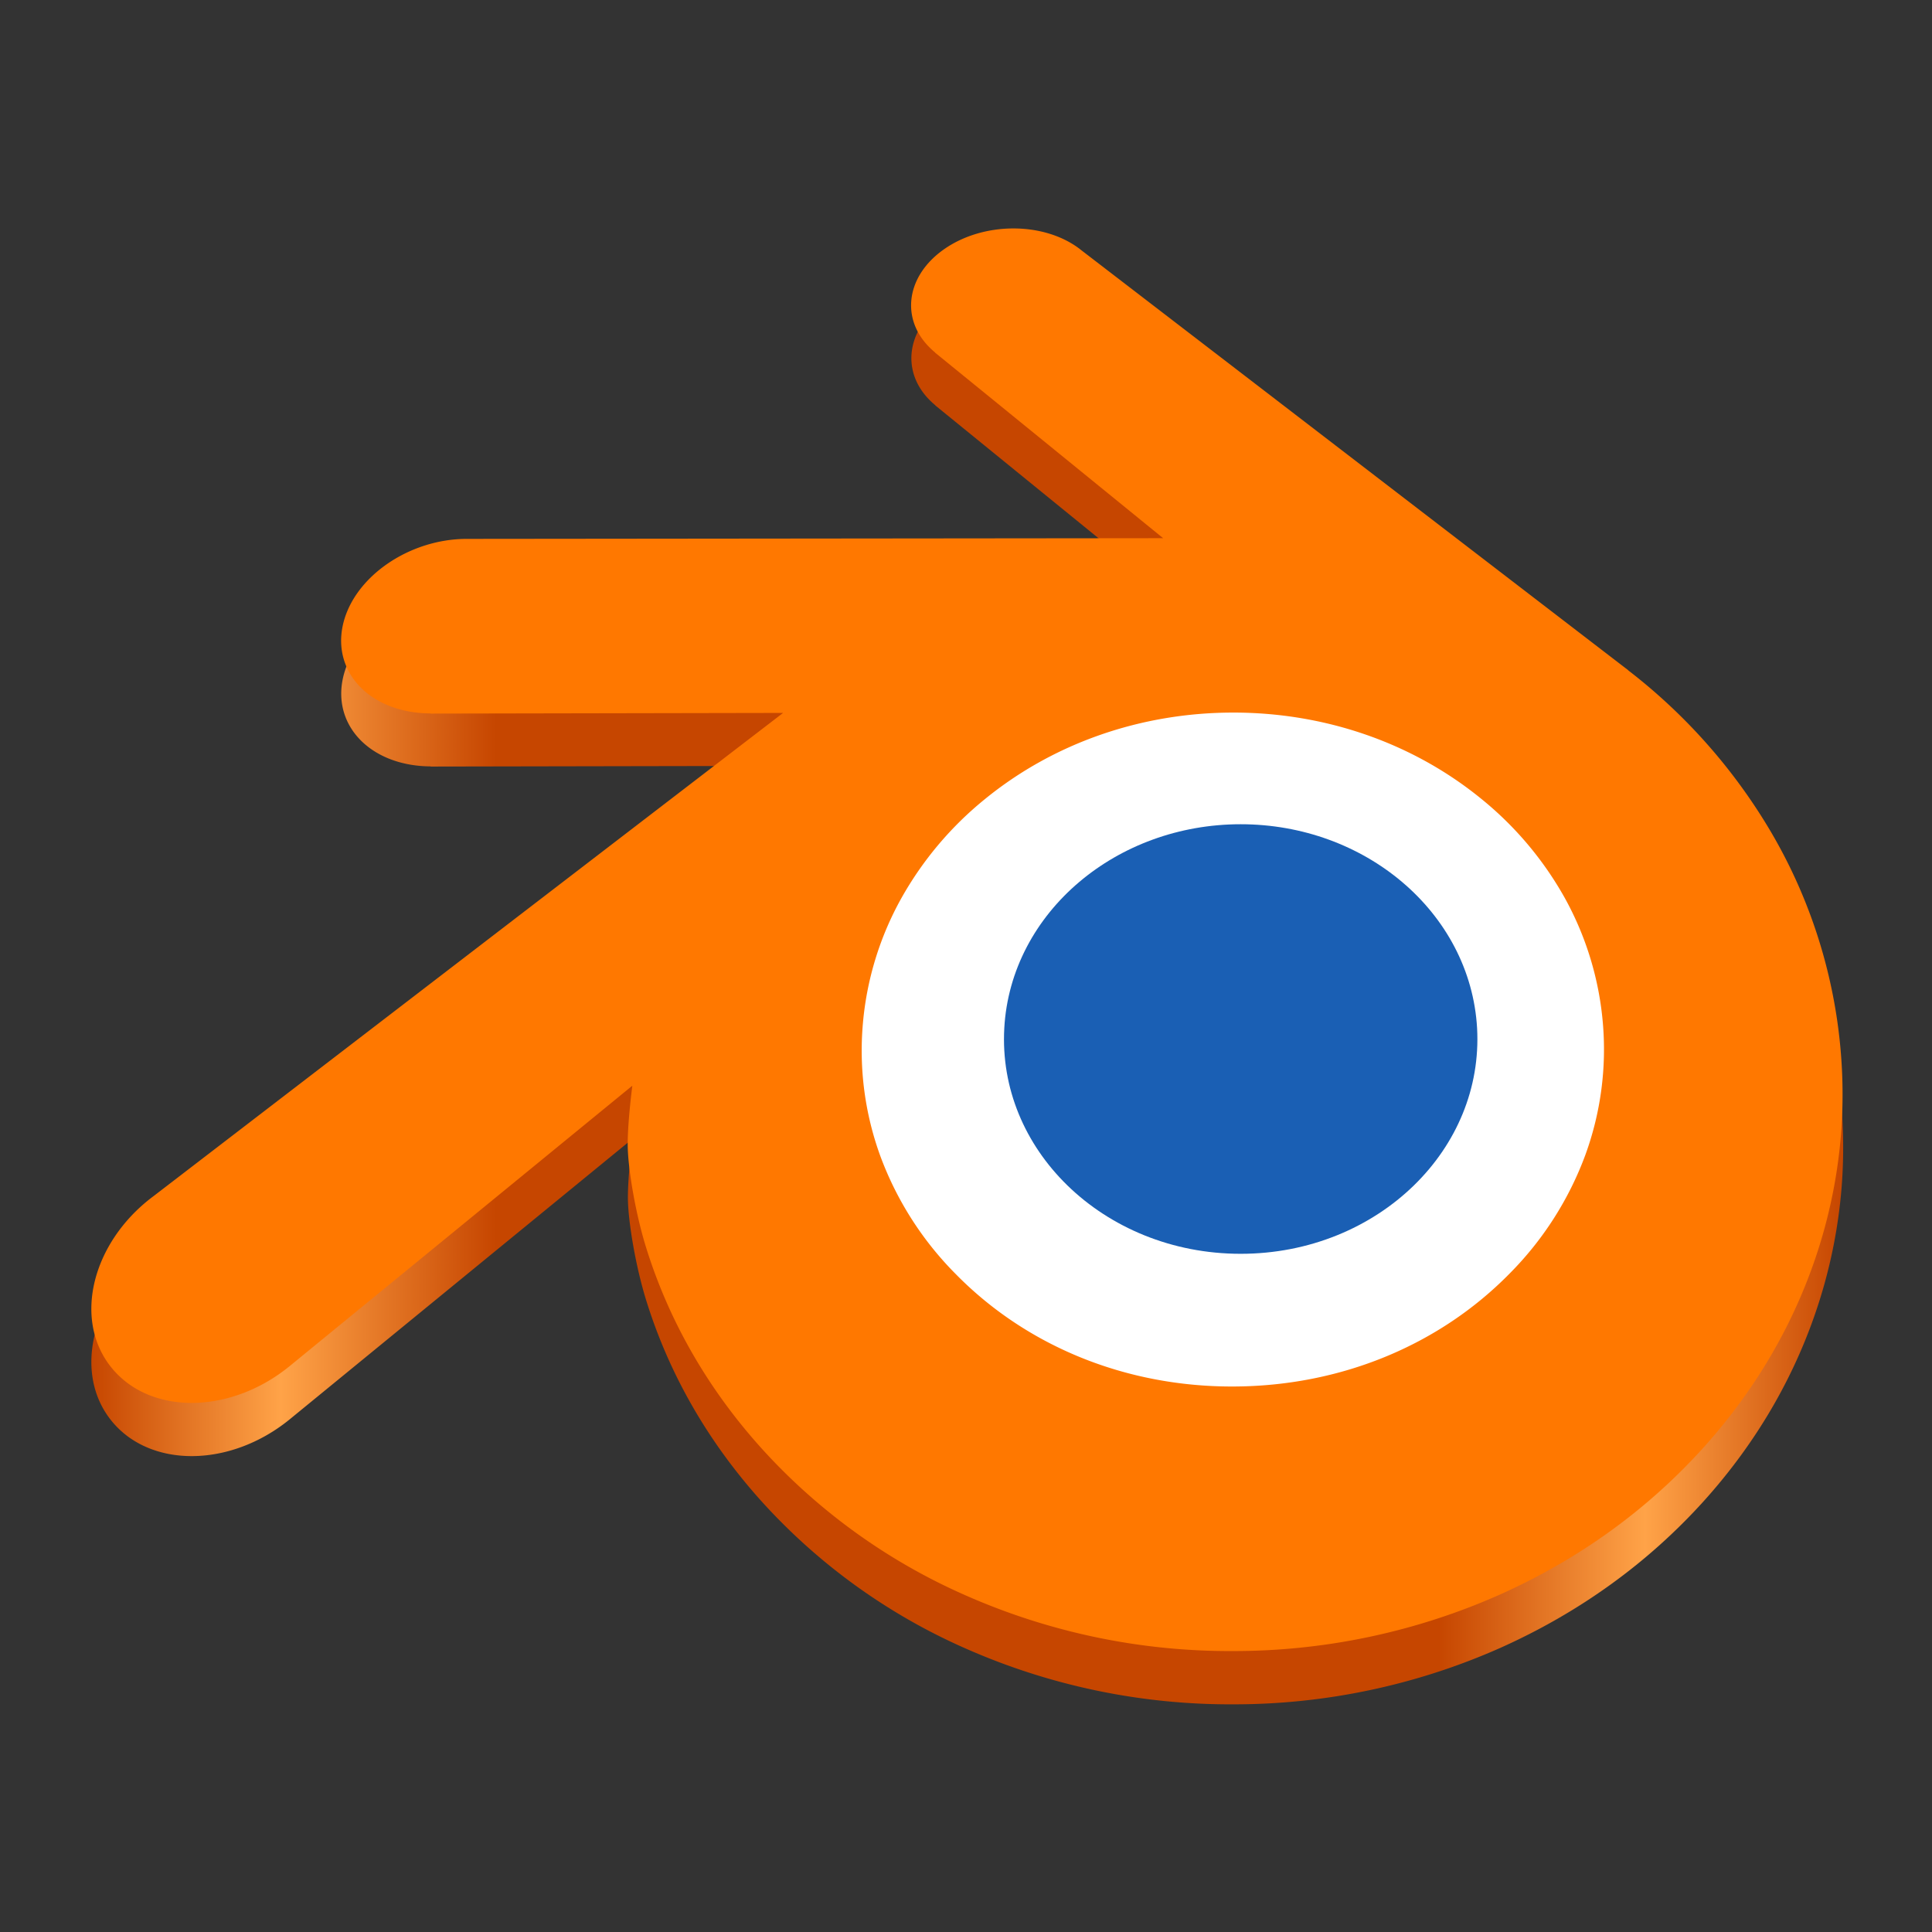 <?xml version="1.0" encoding="UTF-8" standalone="no"?>
<svg:svg
   viewBox="0 0 128 128"
   version="1.1"
   id="svg101"
   width="128"
   height="128"
   sodipodi:docname="blender.svg"
   inkscape:version="1.2.2 (b0a8486541, 2022-12-01)"
   xml:space="preserve"
   xmlns:inkscape="http://www.inkscape.org/namespaces/inkscape"
   xmlns:sodipodi="http://sodipodi.sourceforge.net/DTD/sodipodi-0.dtd"
   xmlns:xlink="http://www.w3.org/1999/xlink"
   xmlns:svg="http://www.w3.org/2000/svg"><svg:rect x="0" y="0" width="128" height="128" fill="#333333" stroke="none"/><sodipodi:namedview
     id="namedview93"
     pagecolor="#ffffff"
     bordercolor="#000000"
     borderopacity="0.25"
     inkscape:showpageshadow="2"
     inkscape:pageopacity="0.0"
     inkscape:pagecheckerboard="0"
     inkscape:deskcolor="#d1d1d1"
     showgrid="false"
     inkscape:zoom="2.1765631"
     inkscape:cx="52.146433"
     inkscape:cy="81.320869"
     inkscape:window-width="1920"
     inkscape:window-height="1011"
     inkscape:window-x="0"
     inkscape:window-y="0"
     inkscape:window-maximized="1"
     inkscape:current-layer="svg101"
     showguides="true" /><svg:defs
     id="defs30"><svg:linearGradient
       inkscape:collect="always"
       id="linearGradient1616"><svg:stop
         style="stop-color:#c64600;stop-opacity:1"
         offset="0"
         id="stop1612" /><svg:stop
         style="stop-color:#ffa348;stop-opacity:1"
         offset="0.108"
         id="stop1721" /><svg:stop
         style="stop-color:#c64600;stop-opacity:1"
         offset="0.231"
         id="stop1723" /><svg:stop
         style="stop-color:#c64600;stop-opacity:1;"
         offset="0.769"
         id="stop1743" /><svg:stop
         style="stop-color:#ffa348;stop-opacity:1"
         offset="0.887"
         id="stop1741" /><svg:stop
         style="stop-color:#c64600;stop-opacity:1"
         offset="1"
         id="stop1614" /></svg:linearGradient><svg:linearGradient
       id="linearGradient1156"><svg:stop
         style="stop-color:#26a269;stop-opacity:1"
         offset="0"
         id="stop1152" /><svg:stop
         style="stop-color:#57e389;stop-opacity:1"
         offset="0.071"
         id="stop1160" /><svg:stop
         style="stop-color:#26a269;stop-opacity:1"
         offset="0.15"
         id="stop1162" /><svg:stop
         style="stop-color:#26a269;stop-opacity:1"
         offset="0.85"
         id="stop1164" /><svg:stop
         style="stop-color:#57e389;stop-opacity:1"
         offset="0.933"
         id="stop1166" /><svg:stop
         style="stop-color:#10bc56;stop-opacity:1;"
         offset="1"
         id="stop1154" /></svg:linearGradient><svg:path
       d="M 101.333,50.667 C 101.333,22.687 78.647,0 50.667,0 22.687,0 0,22.687 0,50.667 c 0,15.387 6.867,29.16 17.693,38.447 L 11.613,99.64 V 108 c 0,0.733 0.6,1.333 1.333,1.333 0.247,0 0.473,-0.067 0.673,-0.18 L 20.853,104.98 26.5,95.207 c 7.18,3.907 15.413,6.127 24.167,6.127 8.753,0 16.987,-2.22 24.173,-6.127 L 80.487,104.98 87.72,109.153 c 0.2,0.113 0.427,0.18 0.673,0.18 0.733,0 1.333,-0.6 1.333,-1.333 v -8.36 l -6.08,-10.527 c 10.82,-9.287 17.687,-23.06 17.687,-38.447 z"
       id="path-1" /><svg:path
       d="M 101.333,50.667 C 101.333,22.687 78.647,0 50.667,0 22.687,0 0,22.687 0,50.667 c 0,15.387 6.867,29.16 17.693,38.447 L 11.613,99.64 V 108 c 0,0.733 0.6,1.333 1.333,1.333 0.247,0 0.473,-0.067 0.673,-0.18 L 20.853,104.98 26.5,95.207 c 7.18,3.907 15.413,6.127 24.167,6.127 8.753,0 16.987,-2.22 24.173,-6.127 L 80.487,104.98 87.72,109.153 c 0.2,0.113 0.427,0.18 0.673,0.18 0.733,0 1.333,-0.6 1.333,-1.333 v -8.36 l -6.08,-10.527 c 10.82,-9.287 17.687,-23.06 17.687,-38.447 z"
       id="path-3" /><svg:path
       d="M 101.333,50.667 C 101.333,22.687 78.647,0 50.667,0 22.687,0 0,22.687 0,50.667 c 0,15.387 6.867,29.16 17.693,38.447 L 11.613,99.64 V 108 c 0,0.733 0.6,1.333 1.333,1.333 0.247,0 0.473,-0.067 0.673,-0.18 L 20.853,104.98 26.5,95.207 c 7.18,3.907 15.413,6.127 24.167,6.127 8.753,0 16.987,-2.22 24.173,-6.127 L 80.487,104.98 87.72,109.153 c 0.2,0.113 0.427,0.18 0.673,0.18 0.733,0 1.333,-0.6 1.333,-1.333 v -8.36 l -6.08,-10.527 c 10.82,-9.287 17.687,-23.06 17.687,-38.447 z"
       id="path-5" /><svg:path
       d="M 101.333,50.667 C 101.333,22.687 78.647,0 50.667,0 22.687,0 0,22.687 0,50.667 c 0,15.387 6.867,29.16 17.693,38.447 L 11.613,99.64 V 108 c 0,0.733 0.6,1.333 1.333,1.333 0.247,0 0.473,-0.067 0.673,-0.18 L 20.853,104.98 26.5,95.207 c 7.18,3.907 15.413,6.127 24.167,6.127 8.753,0 16.987,-2.22 24.173,-6.127 L 80.487,104.98 87.72,109.153 c 0.2,0.113 0.427,0.18 0.673,0.18 0.733,0 1.333,-0.6 1.333,-1.333 v -8.36 l -6.08,-10.527 c 10.82,-9.287 17.687,-23.06 17.687,-38.447 z"
       id="path-7" /><svg:path
       d="M 101.333,50.667 C 101.333,22.687 78.647,0 50.667,0 22.687,0 0,22.687 0,50.667 c 0,15.387 6.867,29.16 17.693,38.447 L 11.613,99.64 V 108 c 0,0.733 0.6,1.333 1.333,1.333 0.247,0 0.473,-0.067 0.673,-0.18 L 20.853,104.98 26.5,95.207 c 7.18,3.907 15.413,6.127 24.167,6.127 8.753,0 16.987,-2.22 24.173,-6.127 L 80.487,104.98 87.72,109.153 c 0.2,0.113 0.427,0.18 0.673,0.18 0.733,0 1.333,-0.6 1.333,-1.333 v -8.36 l -6.08,-10.527 c 10.82,-9.287 17.687,-23.06 17.687,-38.447 z"
       id="path-9" /><svg:path
       d="M 101.333,50.667 C 101.333,22.687 78.647,0 50.667,0 22.687,0 0,22.687 0,50.667 c 0,15.387 6.867,29.16 17.693,38.447 L 11.613,99.64 V 108 c 0,0.733 0.6,1.333 1.333,1.333 0.247,0 0.473,-0.067 0.673,-0.18 L 20.853,104.98 26.5,95.207 c 7.18,3.907 15.413,6.127 24.167,6.127 8.753,0 16.987,-2.22 24.173,-6.127 L 80.487,104.98 87.72,109.153 c 0.2,0.113 0.427,0.18 0.673,0.18 0.733,0 1.333,-0.6 1.333,-1.333 v -8.36 l -6.08,-10.527 c 10.82,-9.287 17.687,-23.06 17.687,-38.447 z"
       id="path-11" /><svg:path
       d="M 101.333,50.667 C 101.333,22.687 78.647,0 50.667,0 22.687,0 0,22.687 0,50.667 c 0,15.387 6.867,29.16 17.693,38.447 L 11.613,99.64 V 108 c 0,0.733 0.6,1.333 1.333,1.333 0.247,0 0.473,-0.067 0.673,-0.18 L 20.853,104.98 26.5,95.207 c 7.18,3.907 15.413,6.127 24.167,6.127 8.753,0 16.987,-2.22 24.173,-6.127 L 80.487,104.98 87.72,109.153 c 0.2,0.113 0.427,0.18 0.673,0.18 0.733,0 1.333,-0.6 1.333,-1.333 v -8.36 l -6.08,-10.527 c 10.82,-9.287 17.687,-23.06 17.687,-38.447 z"
       id="path-13" /><svg:linearGradient
       x1="39.405"
       y1="65.114"
       x2="87.25"
       y2="92.593"
       id="linearGradient-15"
       gradientTransform="scale(0.987,1.013)"
       gradientUnits="userSpaceOnUse"><svg:stop
         stop-color="#263238"
         stop-opacity="0.2"
         offset="0%"
         id="stop13" /><svg:stop
         stop-color="#263238"
         stop-opacity="0.02"
         offset="100%"
         id="stop15" /></svg:linearGradient><svg:path
       d="M 101.333,50.667 C 101.333,22.687 78.647,0 50.667,0 22.687,0 0,22.687 0,50.667 c 0,15.387 6.867,29.16 17.693,38.447 L 11.613,99.64 V 108 c 0,0.733 0.6,1.333 1.333,1.333 0.247,0 0.473,-0.067 0.673,-0.18 L 20.853,104.98 26.5,95.207 c 7.18,3.907 15.413,6.127 24.167,6.127 8.753,0 16.987,-2.22 24.173,-6.127 L 80.487,104.98 87.72,109.153 c 0.2,0.113 0.427,0.18 0.673,0.18 0.733,0 1.333,-0.6 1.333,-1.333 v -8.36 l -6.08,-10.527 c 10.82,-9.287 17.687,-23.06 17.687,-38.447 z"
       id="path-16" /><svg:path
       d="M 101.333,50.667 C 101.333,22.687 78.647,0 50.667,0 22.687,0 0,22.687 0,50.667 c 0,15.387 6.867,29.16 17.693,38.447 L 11.613,99.64 V 108 c 0,0.733 0.6,1.333 1.333,1.333 0.247,0 0.473,-0.067 0.673,-0.18 L 20.853,104.98 26.5,95.207 c 7.18,3.907 15.413,6.127 24.167,6.127 8.753,0 16.987,-2.22 24.173,-6.127 L 80.487,104.98 87.72,109.153 c 0.2,0.113 0.427,0.18 0.673,0.18 0.733,0 1.333,-0.6 1.333,-1.333 v -8.36 l -6.08,-10.527 c 10.82,-9.287 17.687,-23.06 17.687,-38.447 z"
       id="path-18" /><svg:path
       d="M 101.333,50.667 C 101.333,22.687 78.647,0 50.667,0 22.687,0 0,22.687 0,50.667 c 0,15.387 6.867,29.16 17.693,38.447 L 11.613,99.64 V 108 c 0,0.733 0.6,1.333 1.333,1.333 0.247,0 0.473,-0.067 0.673,-0.18 L 20.853,104.98 26.5,95.207 c 7.18,3.907 15.413,6.127 24.167,6.127 8.753,0 16.987,-2.22 24.173,-6.127 L 80.487,104.98 87.72,109.153 c 0.2,0.113 0.427,0.18 0.673,0.18 0.733,0 1.333,-0.6 1.333,-1.333 v -8.36 l -6.08,-10.527 c 10.82,-9.287 17.687,-23.06 17.687,-38.447 z"
       id="path-20" /><svg:path
       d="M 101.333,50.667 C 101.333,22.687 78.647,0 50.667,0 22.687,0 0,22.687 0,50.667 c 0,15.387 6.867,29.16 17.693,38.447 L 11.613,99.64 V 108 c 0,0.733 0.6,1.333 1.333,1.333 0.247,0 0.473,-0.067 0.673,-0.18 L 20.853,104.98 26.5,95.207 c 7.18,3.907 15.413,6.127 24.167,6.127 8.753,0 16.987,-2.22 24.173,-6.127 L 80.487,104.98 87.72,109.153 c 0.2,0.113 0.427,0.18 0.673,0.18 0.733,0 1.333,-0.6 1.333,-1.333 v -8.36 l -6.08,-10.527 c 10.82,-9.287 17.687,-23.06 17.687,-38.447 z"
       id="path-22" /><svg:path
       d="M 101.333,50.667 C 101.333,22.687 78.647,0 50.667,0 22.687,0 0,22.687 0,50.667 c 0,15.387 6.867,29.16 17.693,38.447 L 11.613,99.64 V 108 c 0,0.733 0.6,1.333 1.333,1.333 0.247,0 0.473,-0.067 0.673,-0.18 L 20.853,104.98 26.5,95.207 c 7.18,3.907 15.413,6.127 24.167,6.127 8.753,0 16.987,-2.22 24.173,-6.127 L 80.487,104.98 87.72,109.153 c 0.2,0.113 0.427,0.18 0.673,0.18 0.733,0 1.333,-0.6 1.333,-1.333 v -8.36 l -6.08,-10.527 c 10.82,-9.287 17.687,-23.06 17.687,-38.447 z"
       id="path-24" /><svg:path
       d="M 101.333,50.667 C 101.333,22.687 78.647,0 50.667,0 22.687,0 0,22.687 0,50.667 c 0,15.387 6.867,29.16 17.693,38.447 L 11.613,99.64 V 108 c 0,0.733 0.6,1.333 1.333,1.333 0.247,0 0.473,-0.067 0.673,-0.18 L 20.853,104.98 26.5,95.207 c 7.18,3.907 15.413,6.127 24.167,6.127 8.753,0 16.987,-2.22 24.173,-6.127 L 80.487,104.98 87.72,109.153 c 0.2,0.113 0.427,0.18 0.673,0.18 0.733,0 1.333,-0.6 1.333,-1.333 v -8.36 l -6.08,-10.527 c 10.82,-9.287 17.687,-23.06 17.687,-38.447 z"
       id="path-26" /><svg:path
       d="M 101.333,50.667 C 101.333,22.687 78.647,0 50.667,0 22.687,0 0,22.687 0,50.667 c 0,15.387 6.867,29.16 17.693,38.447 L 11.613,99.64 V 108 c 0,0.733 0.6,1.333 1.333,1.333 0.247,0 0.473,-0.067 0.673,-0.18 L 20.853,104.98 26.5,95.207 c 7.18,3.907 15.413,6.127 24.167,6.127 8.753,0 16.987,-2.22 24.173,-6.127 L 80.487,104.98 87.72,109.153 c 0.2,0.113 0.427,0.18 0.673,0.18 0.733,0 1.333,-0.6 1.333,-1.333 v -8.36 l -6.08,-10.527 c 10.82,-9.287 17.687,-23.06 17.687,-38.447 z"
       id="path-28" /><svg:radialGradient
       cx="15.829"
       cy="14.563"
       fx="15.829"
       fy="14.563"
       r="124.733"
       gradientTransform="matrix(0.963,0,0,1.039,152.89,3.821)"
       id="radialGradient-30"
       gradientUnits="userSpaceOnUse"><svg:stop
         stop-color="#FFFFFF"
         stop-opacity="0.1"
         offset="0%"
         id="stop25" /><svg:stop
         stop-color="#FFFFFF"
         stop-opacity="0"
         offset="100%"
         id="stop27" /></svg:radialGradient><svg:radialGradient
       xlink:href="#radialGradient-30"
       id="radialGradient692"
       gradientUnits="userSpaceOnUse"
       gradientTransform="matrix(1.9,0,0,2.05,99.775,11.313)"
       cx="15.829"
       cy="14.563"
       fx="15.829"
       fy="14.563"
       r="124.733" /><svg:mask
       id="mask-2"
       fill="#ffffff"><svg:use
         xlink:href="#path-1"
         id="use32"
         x="0"
         y="0"
         width="100%"
         height="100%" /></svg:mask><svg:mask
       id="mask-6"
       fill="#ffffff"><svg:use
         xlink:href="#path-5"
         id="use46"
         x="0"
         y="0"
         width="100%"
         height="100%" /></svg:mask><svg:mask
       id="mask-2-3"
       fill="#ffffff"><svg:use
         xlink:href="#path-1"
         id="use32-6"
         x="0"
         y="0"
         width="100%"
         height="100%" /></svg:mask><svg:linearGradient
       xlink:href="#linearGradient1156"
       id="linearGradient1158"
       x1="0"
       y1="50.667"
       x2="101.333"
       y2="50.667"
       gradientUnits="userSpaceOnUse" /><svg:mask
       id="mask-21-5"
       fill="#ffffff"><svg:use
         xlink:href="#path-20"
         id="use107-3"
         x="0"
         y="0"
         width="100%"
         height="100%" /></svg:mask><svg:mask
       id="mask-23-9"
       fill="#ffffff"><svg:use
         xlink:href="#path-22"
         id="use126-3"
         x="0"
         y="0"
         width="100%"
         height="100%" /></svg:mask><svg:mask
       id="mask-25-7"
       fill="#ffffff"><svg:use
         xlink:href="#path-24"
         id="use145-9"
         x="0"
         y="0"
         width="100%"
         height="100%" /></svg:mask><svg:mask
       id="mask-25-7-3"
       fill="#ffffff"><svg:use
         xlink:href="#path-24"
         id="use145-9-6"
         x="0"
         y="0"
         width="100%"
         height="100%" /></svg:mask><svg:mask
       id="mask-23-9-7"
       fill="#ffffff"><svg:use
         xlink:href="#path-22"
         id="use126-3-5"
         x="0"
         y="0"
         width="100%"
         height="100%" /></svg:mask><svg:mask
       id="mask-21-5-3"
       fill="#ffffff"><svg:use
         xlink:href="#path-20"
         id="use107-3-5"
         x="0"
         y="0"
         width="100%"
         height="100%" /></svg:mask><svg:mask
       id="mask401"
       fill="#ffffff"><svg:use
         xlink:href="#path-24"
         id="use399"
         x="0"
         y="0"
         width="100%"
         height="100%" /></svg:mask><svg:mask
       maskUnits="userSpaceOnUse"
       id="mask801"><svg:g
         id="g805"
         transform="matrix(1.012,0,0,1.012,101.139,105.136)"><svg:use
           xlink:href="#path-24"
           id="use803"
           x="0"
           y="0"
           width="100%"
           height="100%"
           transform="matrix(0.988,0,0,0.988,-128.881,-117.025)" /></svg:g></svg:mask><svg:mask
       id="mask390"
       fill="#ffffff"><svg:use
         xlink:href="#path-22"
         id="use388"
         x="0"
         y="0"
         width="100%"
         height="100%" /></svg:mask><svg:mask
       maskUnits="userSpaceOnUse"
       id="mask2106"><svg:g
         id="g2110"
         transform="matrix(1.012,0,0,1.012,166.87,50.025)"><svg:use
           xlink:href="#path-22"
           id="use2108"
           x="0"
           y="0"
           width="100%"
           height="100%"
           transform="matrix(0.988,0,0,0.988,-170.762,-94.195)" /></svg:g></svg:mask><svg:mask
       id="mask378"
       fill="#ffffff"><svg:use
         xlink:href="#path-20"
         id="use376"
         x="0"
         y="0"
         width="100%"
         height="100%" /></svg:mask><svg:mask
       maskUnits="userSpaceOnUse"
       id="mask3340"><svg:g
         id="g3346"
         transform="matrix(1.012,0,0,1.012,172.079,22.519)"><svg:g
           id="g3344"><svg:use
             xlink:href="#path-20"
             id="use3342"
             x="0"
             y="0"
             width="100%"
             height="100%"
             transform="matrix(0.988,0,0,0.988,-212.786,-67.024)" /></svg:g></svg:g></svg:mask><svg:mask
       maskUnits="userSpaceOnUse"
       id="mask3348"><svg:g
         id="g3354"
         transform="matrix(1.012,0,0,1.012,172.079,22.519)"><svg:g
           id="g3352"><svg:use
             xlink:href="#path-20"
             id="use3350"
             x="0"
             y="0"
             width="100%"
             height="100%"
             transform="matrix(0.988,0,0,0.988,-212.786,-67.024)" /></svg:g></svg:g></svg:mask><svg:mask
       maskUnits="userSpaceOnUse"
       id="mask3356"><svg:g
         id="g3362"
         transform="matrix(1.012,0,0,1.012,172.079,22.519)"><svg:g
           id="g3360"><svg:use
             xlink:href="#path-20"
             id="use3358"
             x="0"
             y="0"
             width="100%"
             height="100%"
             transform="matrix(0.988,0,0,0.988,-212.786,-67.024)" /></svg:g></svg:g></svg:mask><svg:mask
       maskUnits="userSpaceOnUse"
       id="mask3364"><svg:g
         id="g3370"
         transform="matrix(1.012,0,0,1.012,172.079,22.519)"><svg:g
           id="g3368"><svg:use
             xlink:href="#path-20"
             id="use3366"
             x="0"
             y="0"
             width="100%"
             height="100%"
             transform="matrix(0.988,0,0,0.988,-212.786,-67.024)" /></svg:g></svg:g></svg:mask><svg:linearGradient
       inkscape:collect="always"
       xlink:href="#linearGradient1616"
       id="linearGradient1618"
       x1="114.049"
       y1="12"
       x2="246.994"
       y2="12.001"
       gradientUnits="userSpaceOnUse"
       spreadMethod="reflect" /><svg:linearGradient
       id="linearGradient1114"><svg:stop
         style="stop-color:#cccccc;stop-opacity:1;"
         offset="0"
         id="stop1110" /><svg:stop
         style="stop-color:#ffffff;stop-opacity:1;"
         offset="0.073"
         id="stop1118" /><svg:stop
         style="stop-color:#cccccc;stop-opacity:1;"
         offset="0.146"
         id="stop1120" /><svg:stop
         style="stop-color:#cccccc;stop-opacity:1;"
         offset="0.24"
         id="stop888" /><svg:stop
         style="stop-color:#ffffff;stop-opacity:1;"
         offset="0.282"
         id="stop890" /><svg:stop
         style="stop-color:#cccccc;stop-opacity:1;"
         offset="0.312"
         id="stop892" /><svg:stop
         style="stop-color:#cccccc;stop-opacity:1;"
         offset="0.85"
         id="stop1122" /><svg:stop
         style="stop-color:#ffffff;stop-opacity:1;"
         offset="0.928"
         id="stop1124" /><svg:stop
         style="stop-color:#cccccc;stop-opacity:1;"
         offset="1"
         id="stop1112" /></svg:linearGradient><svg:linearGradient
       xlink:href="#linearGradient1114"
       id="linearGradient1116"
       x1="12.421"
       y1="65.828"
       x2="115.579"
       y2="65.828"
       gradientUnits="userSpaceOnUse" /><svg:clipPath
       clipPathUnits="userSpaceOnUse"
       id="d"><svg:path
         style="marker:none"
         d="M 64,-40.445 H 512 V -8.222 H 96 c -15.592,0 -32,-17.02 -32,-32.223 z"
         fill="#e4e6e8"
         stroke-width="24"
         id="path8015" /></svg:clipPath><svg:clipPath
       clipPathUnits="userSpaceOnUse"
       id="e"><svg:rect
         ry="0"
         rx="0"
         y="-40.445"
         x="64"
         height="32.222"
         width="448"
         style="marker:none"
         fill="#e4e6e8"
         stroke-width="24"
         id="rect8012" /></svg:clipPath></svg:defs><svg:g
     id="g49"
     transform="matrix(0.988,0,0,0.988,13.951,8)"
     style="fill:none;fill-rule:evenodd;stroke:none;stroke-width:1" /><svg:g
     transform="matrix(0.988,0,0,0.988,-133.819,-191.153)"
     id="g139-0"
     style="fill:none;fill-rule:evenodd;stroke:none;stroke-width:1"
     mask="url(#mask2106)"><svg:path
       id="path2183"
       d="M 33.887,5.333 5.606,54.308 v 0.666 L 34.274,5.333 Z m 11.933,0 L 32.501,28.4 v 0.666 L 46.207,5.333 Z m 25.514,0 c 0,14.727 -11.94,26.667 -26.667,26.667 -4.38,0 -8.513,-1.061 -12.16,-2.934 v 0.666 c 3.647,1.873 7.78,2.934 12.16,2.934 14.727,0 26.667,-11.94 26.667,-26.667 H 81.951 C 81.244,25.996 64.836,41.999 44.667,41.999 c -6.327,0 -12.281,-1.579 -17.501,-4.352 L 14.846,58.98 7.613,63.154 c -0.2,0.113 -0.426,0.18 -0.672,0.18 -0.733,0 -1.335,-0.601 -1.335,-1.335 v 0.668 c 0,0.733 0.601,1.333 1.335,1.333 0.247,0 0.472,-0.067 0.672,-0.18 L 14.846,59.646 27.166,38.314 c 5.22,2.773 11.174,4.354 17.501,4.354 20.62,0 37.334,-16.714 37.334,-37.334 h -0.022 z" /></svg:g><div
     id="divScriptsUsed"
     style="display: none" /><script
     id="globalVarsDetection"
     src="moz-extension://e38f0759-93cf-4a28-b9fa-4ba5726bd244/js/wrs_env.js" /><svg:g
     transform="matrix(0.988,0,0,0.988,-29.546,-103.854)"
     id="g154-5"
     style="fill:none;fill-rule:evenodd;stroke:none;stroke-width:1"
     mask="url(#mask801)" /><svg:g
     id="g110-1"
     transform="matrix(0.988,0,0,0.988,-212.786,-67.024)"
     style="fill:none;fill-rule:evenodd;stroke:none;stroke-width:1" /><svg:g
     id="g1883"
     transform="matrix(0.873,0,0,0.873,-93.512,8.157)"><svg:path
       d="m 154.769,81.688 c 0.03,1.73 0.585,5.101 1.414,7.739 1.744,5.572 4.704,10.727 8.825,15.274 a 45.615,45.615 0 0 0 15.434,11.08 49.624,49.624 0 0 0 20.272,4.218 49.777,49.777 0 0 0 20.266,-4.285 c 6.007,-2.688 11.204,-6.45 15.428,-11.13 4.112,-4.56 7.068,-9.73 8.815,-15.304 a 38.908,38.908 0 0 0 1.656,-8.542 c 0.22,-2.824 0.127,-5.657 -0.273,-8.483 A 39.451,39.451 0 0 0 240.98,56.861 43.144,43.144 0 0 0 230.718,45.545 l 0.006,-0.005 L 189.198,13.649 189.092,13.564 c -2.73,-2.09 -7.312,-2.084 -10.306,0.014 -3.033,2.121 -3.374,5.624 -0.681,7.839 l -0.007,0.009 17.318,14.09 -52.797,0.053 h -0.074 c -4.362,0.002 -8.553,2.871 -9.388,6.485 -0.848,3.689 2.118,6.745 6.65,6.765 v 0.012 l 26.757,-0.05 -47.754,36.653 -0.183,0.138 c -4.501,3.447 -5.96,9.185 -3.125,12.816 2.883,3.694 9.003,3.697 13.558,0.017 l 26.06,-21.325 c 0,0 -0.376,2.882 -0.35,4.609 z m 66.966,9.636 c -5.368,5.476 -12.88,8.577 -21.023,8.592 -8.141,0.018 -15.659,-3.059 -21.03,-8.524 a 24.984,24.984 0 0 1 -5.742,-8.985 23.373,23.373 0 0 1 -1.32,-10.037 23.74,23.74 0 0 1 2.882,-9.453 26.108,26.108 0 0 1 6.389,-7.598 c 5.218,-4.256 11.86,-6.557 18.816,-6.565 6.957,-0.009 13.598,2.273 18.816,6.512 a 25.984,25.984 0 0 1 6.389,7.571 23.793,23.793 0 0 1 2.882,9.448 23.39,23.39 0 0 1 -1.32,10.036 25.12,25.12 0 0 1 -5.739,9.003"
       fill="#e87d0d"
       id="path838"
       style="fill:url(#linearGradient1618);fill-opacity:1;stroke-width:1.063;stroke-dasharray:none" /><svg:g
       id="g232"
       transform="matrix(1.063,0,0,1.063,112.599,-11.438)"><svg:path
         d="m 84.665,108.417 c -17.386,0 -31.479,-13.294 -31.479,-29.691 0,-16.395 14.093,-29.689 31.479,-29.689 17.387,0 31.48,13.294 31.48,29.689 0,16.397 -14.093,29.691 -31.48,29.691 z"
         fill="#ffffff"
         id="path217" /><svg:path
         d="m 66.54,75.381 c 0.23,-4.165 2.275,-7.841 5.353,-10.444 3.024,-2.559 7.087,-4.122 11.524,-4.122 4.437,0 8.5,1.563 11.524,4.122 3.078,2.603 5.12,6.279 5.355,10.442 0.235,4.287 -1.486,8.27 -4.506,11.216 -3.079,3.002 -7.466,4.888 -12.373,4.888 -4.907,0 -9.297,-1.886 -12.376,-4.888 -3.02,-2.948 -4.738,-6.929 -4.5,-11.214"
         fill="#265787"
         id="path219"
         style="fill:#1a5fb4" /><svg:path
         d="m 39.657,83.815 c 0.028,1.627 0.55,4.797 1.33,7.278 1.64,5.24 4.424,10.088 8.299,14.364 a 42.897,42.897 0 0 0 14.514,10.42 46.667,46.667 0 0 0 19.064,3.967 46.811,46.811 0 0 0 19.058,-4.03 c 5.649,-2.528 10.536,-6.066 14.509,-10.467 3.867,-4.288 6.647,-9.15 8.29,-14.392 a 36.59,36.59 0 0 0 1.557,-8.033 c 0.207,-2.656 0.119,-5.32 -0.257,-7.978 a 37.1,37.1 0 0 0 -5.29,-14.477 40.573,40.573 0 0 0 -9.65,-10.642 l 0.006,-0.005 -39.052,-29.99 -0.1,-0.08 c -2.567,-1.965 -6.876,-1.96 -9.692,0.013 -2.852,1.995 -3.173,5.289 -0.64,7.372 l -0.007,0.008 16.286,13.25 -49.651,0.05 h -0.07 c -4.102,0.002 -8.043,2.7 -8.829,6.099 -0.797,3.469 1.992,6.343 6.254,6.362 v 0.011 L 50.749,52.868 5.84,87.337 5.668,87.467 c -4.233,3.242 -5.605,8.638 -2.939,12.052 2.711,3.474 8.467,3.477 12.75,0.016 L 39.986,79.481 c 0,0 -0.354,2.71 -0.329,4.334 z m 62.976,9.062 c -5.048,5.15 -12.113,8.066 -19.77,8.08 -7.656,0.017 -14.726,-2.877 -19.777,-8.016 a 23.495,23.495 0 0 1 -5.4,-8.45 21.98,21.98 0 0 1 -1.241,-9.439 22.325,22.325 0 0 1 2.71,-8.89 24.552,24.552 0 0 1 6.008,-7.145 c 4.907,-4.002 11.153,-6.166 17.695,-6.174 6.542,-0.008 12.788,2.138 17.695,6.124 a 24.436,24.436 0 0 1 6.008,7.12 22.375,22.375 0 0 1 2.71,8.885 21.996,21.996 0 0 1 -1.241,9.438 23.623,23.623 0 0 1 -5.397,8.467"
         fill="#e87d0d"
         id="path221"
         style="fill:#ff7800" /></svg:g></svg:g></svg:svg>
